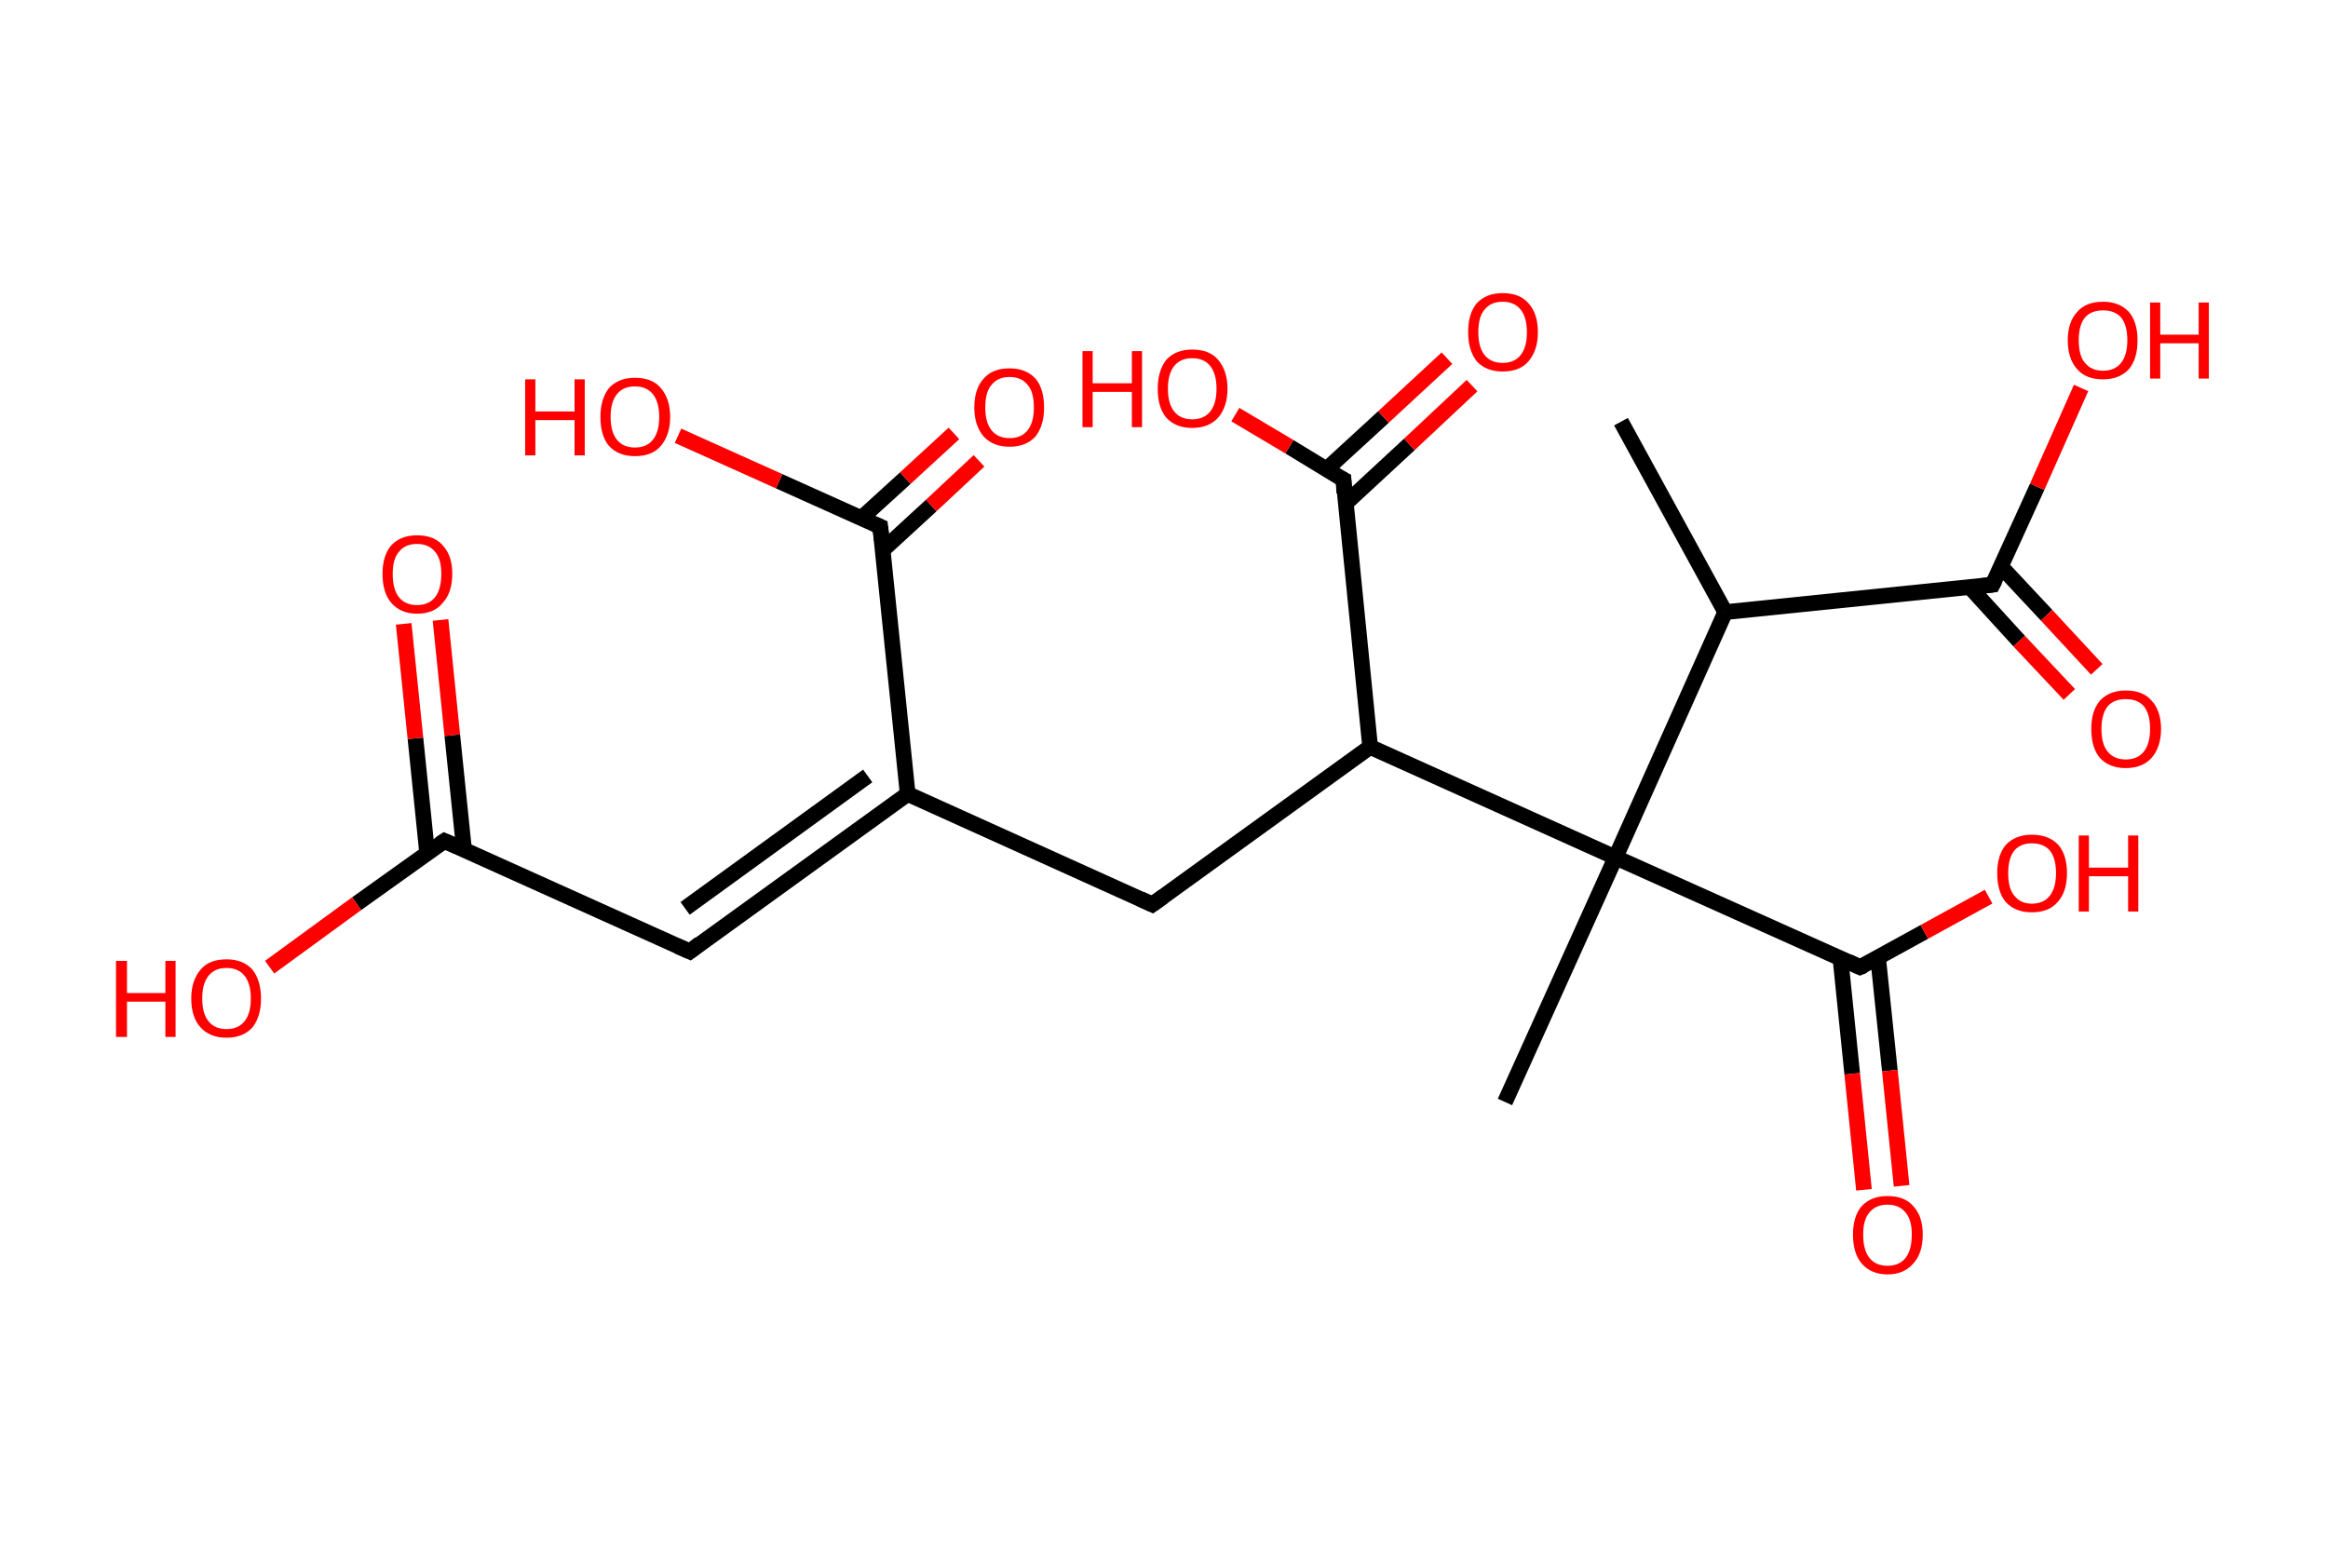 <?xml version='1.0' encoding='ASCII' standalone='yes'?>
<svg xmlns="http://www.w3.org/2000/svg" xmlns:rdkit="http://www.rdkit.org/xml" xmlns:xlink="http://www.w3.org/1999/xlink" version="1.1" baseProfile="full" xml:space="preserve" width="297px" height="200px" viewBox="0 0 297 200">
<!-- END OF HEADER -->
<rect style="opacity:1.0;fill:#FFFFFF;stroke:none" width="297.0" height="200.0" x="0.0" y="0.0"> </rect>
<path class="bond-0 atom-0 atom-1" d="M 206.8,53.8 L 220.1,78.1" style="fill:none;fill-rule:evenodd;stroke:#000000;stroke-width:2.0px;stroke-linecap:butt;stroke-linejoin:miter;stroke-opacity:1"/>
<path class="bond-1 atom-1 atom-2" d="M 220.1,78.1 L 254.2,74.6" style="fill:none;fill-rule:evenodd;stroke:#000000;stroke-width:2.0px;stroke-linecap:butt;stroke-linejoin:miter;stroke-opacity:1"/>
<path class="bond-2 atom-2 atom-3" d="M 251.3,74.9 L 257.6,81.8" style="fill:none;fill-rule:evenodd;stroke:#000000;stroke-width:2.0px;stroke-linecap:butt;stroke-linejoin:miter;stroke-opacity:1"/>
<path class="bond-2 atom-2 atom-3" d="M 257.6,81.8 L 264.0,88.6" style="fill:none;fill-rule:evenodd;stroke:#FF0000;stroke-width:2.0px;stroke-linecap:butt;stroke-linejoin:miter;stroke-opacity:1"/>
<path class="bond-2 atom-2 atom-3" d="M 255.3,72.3 L 261.1,78.5" style="fill:none;fill-rule:evenodd;stroke:#000000;stroke-width:2.0px;stroke-linecap:butt;stroke-linejoin:miter;stroke-opacity:1"/>
<path class="bond-2 atom-2 atom-3" d="M 261.1,78.5 L 267.5,85.4" style="fill:none;fill-rule:evenodd;stroke:#FF0000;stroke-width:2.0px;stroke-linecap:butt;stroke-linejoin:miter;stroke-opacity:1"/>
<path class="bond-3 atom-2 atom-4" d="M 254.2,74.6 L 259.9,62.1" style="fill:none;fill-rule:evenodd;stroke:#000000;stroke-width:2.0px;stroke-linecap:butt;stroke-linejoin:miter;stroke-opacity:1"/>
<path class="bond-3 atom-2 atom-4" d="M 259.9,62.1 L 265.5,49.5" style="fill:none;fill-rule:evenodd;stroke:#FF0000;stroke-width:2.0px;stroke-linecap:butt;stroke-linejoin:miter;stroke-opacity:1"/>
<path class="bond-4 atom-1 atom-5" d="M 220.1,78.1 L 206.1,109.4" style="fill:none;fill-rule:evenodd;stroke:#000000;stroke-width:2.0px;stroke-linecap:butt;stroke-linejoin:miter;stroke-opacity:1"/>
<path class="bond-5 atom-5 atom-6" d="M 206.1,109.4 L 192.0,140.6" style="fill:none;fill-rule:evenodd;stroke:#000000;stroke-width:2.0px;stroke-linecap:butt;stroke-linejoin:miter;stroke-opacity:1"/>
<path class="bond-6 atom-5 atom-7" d="M 206.1,109.4 L 237.3,123.4" style="fill:none;fill-rule:evenodd;stroke:#000000;stroke-width:2.0px;stroke-linecap:butt;stroke-linejoin:miter;stroke-opacity:1"/>
<path class="bond-7 atom-7 atom-8" d="M 234.8,122.3 L 236.3,137.0" style="fill:none;fill-rule:evenodd;stroke:#000000;stroke-width:2.0px;stroke-linecap:butt;stroke-linejoin:miter;stroke-opacity:1"/>
<path class="bond-7 atom-7 atom-8" d="M 236.3,137.0 L 237.8,151.8" style="fill:none;fill-rule:evenodd;stroke:#FF0000;stroke-width:2.0px;stroke-linecap:butt;stroke-linejoin:miter;stroke-opacity:1"/>
<path class="bond-7 atom-7 atom-8" d="M 239.6,122.2 L 241.1,136.6" style="fill:none;fill-rule:evenodd;stroke:#000000;stroke-width:2.0px;stroke-linecap:butt;stroke-linejoin:miter;stroke-opacity:1"/>
<path class="bond-7 atom-7 atom-8" d="M 241.1,136.6 L 242.6,151.3" style="fill:none;fill-rule:evenodd;stroke:#FF0000;stroke-width:2.0px;stroke-linecap:butt;stroke-linejoin:miter;stroke-opacity:1"/>
<path class="bond-8 atom-7 atom-9" d="M 237.3,123.4 L 245.5,118.9" style="fill:none;fill-rule:evenodd;stroke:#000000;stroke-width:2.0px;stroke-linecap:butt;stroke-linejoin:miter;stroke-opacity:1"/>
<path class="bond-8 atom-7 atom-9" d="M 245.5,118.9 L 253.7,114.4" style="fill:none;fill-rule:evenodd;stroke:#FF0000;stroke-width:2.0px;stroke-linecap:butt;stroke-linejoin:miter;stroke-opacity:1"/>
<path class="bond-9 atom-5 atom-10" d="M 206.1,109.4 L 174.8,95.3" style="fill:none;fill-rule:evenodd;stroke:#000000;stroke-width:2.0px;stroke-linecap:butt;stroke-linejoin:miter;stroke-opacity:1"/>
<path class="bond-10 atom-10 atom-11" d="M 174.8,95.3 L 147.0,115.4" style="fill:none;fill-rule:evenodd;stroke:#000000;stroke-width:2.0px;stroke-linecap:butt;stroke-linejoin:miter;stroke-opacity:1"/>
<path class="bond-11 atom-11 atom-12" d="M 147.0,115.4 L 115.8,101.3" style="fill:none;fill-rule:evenodd;stroke:#000000;stroke-width:2.0px;stroke-linecap:butt;stroke-linejoin:miter;stroke-opacity:1"/>
<path class="bond-12 atom-12 atom-13" d="M 115.8,101.3 L 88.0,121.4" style="fill:none;fill-rule:evenodd;stroke:#000000;stroke-width:2.0px;stroke-linecap:butt;stroke-linejoin:miter;stroke-opacity:1"/>
<path class="bond-12 atom-12 atom-13" d="M 110.7,99.0 L 87.4,115.9" style="fill:none;fill-rule:evenodd;stroke:#000000;stroke-width:2.0px;stroke-linecap:butt;stroke-linejoin:miter;stroke-opacity:1"/>
<path class="bond-13 atom-13 atom-14" d="M 88.0,121.4 L 56.7,107.3" style="fill:none;fill-rule:evenodd;stroke:#000000;stroke-width:2.0px;stroke-linecap:butt;stroke-linejoin:miter;stroke-opacity:1"/>
<path class="bond-14 atom-14 atom-15" d="M 59.2,108.4 L 57.7,93.8" style="fill:none;fill-rule:evenodd;stroke:#000000;stroke-width:2.0px;stroke-linecap:butt;stroke-linejoin:miter;stroke-opacity:1"/>
<path class="bond-14 atom-14 atom-15" d="M 57.7,93.8 L 56.2,79.1" style="fill:none;fill-rule:evenodd;stroke:#FF0000;stroke-width:2.0px;stroke-linecap:butt;stroke-linejoin:miter;stroke-opacity:1"/>
<path class="bond-14 atom-14 atom-15" d="M 54.5,108.9 L 53.0,94.2" style="fill:none;fill-rule:evenodd;stroke:#000000;stroke-width:2.0px;stroke-linecap:butt;stroke-linejoin:miter;stroke-opacity:1"/>
<path class="bond-14 atom-14 atom-15" d="M 53.0,94.2 L 51.5,79.6" style="fill:none;fill-rule:evenodd;stroke:#FF0000;stroke-width:2.0px;stroke-linecap:butt;stroke-linejoin:miter;stroke-opacity:1"/>
<path class="bond-15 atom-14 atom-16" d="M 56.7,107.3 L 45.5,115.3" style="fill:none;fill-rule:evenodd;stroke:#000000;stroke-width:2.0px;stroke-linecap:butt;stroke-linejoin:miter;stroke-opacity:1"/>
<path class="bond-15 atom-14 atom-16" d="M 45.5,115.3 L 34.4,123.4" style="fill:none;fill-rule:evenodd;stroke:#FF0000;stroke-width:2.0px;stroke-linecap:butt;stroke-linejoin:miter;stroke-opacity:1"/>
<path class="bond-16 atom-12 atom-17" d="M 115.8,101.3 L 112.3,67.2" style="fill:none;fill-rule:evenodd;stroke:#000000;stroke-width:2.0px;stroke-linecap:butt;stroke-linejoin:miter;stroke-opacity:1"/>
<path class="bond-17 atom-17 atom-18" d="M 112.6,70.2 L 118.8,64.5" style="fill:none;fill-rule:evenodd;stroke:#000000;stroke-width:2.0px;stroke-linecap:butt;stroke-linejoin:miter;stroke-opacity:1"/>
<path class="bond-17 atom-17 atom-18" d="M 118.8,64.5 L 124.9,58.8" style="fill:none;fill-rule:evenodd;stroke:#FF0000;stroke-width:2.0px;stroke-linecap:butt;stroke-linejoin:miter;stroke-opacity:1"/>
<path class="bond-17 atom-17 atom-18" d="M 109.9,66.1 L 115.5,61.0" style="fill:none;fill-rule:evenodd;stroke:#000000;stroke-width:2.0px;stroke-linecap:butt;stroke-linejoin:miter;stroke-opacity:1"/>
<path class="bond-17 atom-17 atom-18" d="M 115.5,61.0 L 121.7,55.3" style="fill:none;fill-rule:evenodd;stroke:#FF0000;stroke-width:2.0px;stroke-linecap:butt;stroke-linejoin:miter;stroke-opacity:1"/>
<path class="bond-18 atom-17 atom-19" d="M 112.3,67.2 L 99.4,61.4" style="fill:none;fill-rule:evenodd;stroke:#000000;stroke-width:2.0px;stroke-linecap:butt;stroke-linejoin:miter;stroke-opacity:1"/>
<path class="bond-18 atom-17 atom-19" d="M 99.4,61.4 L 86.5,55.6" style="fill:none;fill-rule:evenodd;stroke:#FF0000;stroke-width:2.0px;stroke-linecap:butt;stroke-linejoin:miter;stroke-opacity:1"/>
<path class="bond-19 atom-10 atom-20" d="M 174.8,95.3 L 171.4,61.2" style="fill:none;fill-rule:evenodd;stroke:#000000;stroke-width:2.0px;stroke-linecap:butt;stroke-linejoin:miter;stroke-opacity:1"/>
<path class="bond-20 atom-20 atom-21" d="M 171.7,64.2 L 179.8,56.7" style="fill:none;fill-rule:evenodd;stroke:#000000;stroke-width:2.0px;stroke-linecap:butt;stroke-linejoin:miter;stroke-opacity:1"/>
<path class="bond-20 atom-20 atom-21" d="M 179.8,56.7 L 187.8,49.2" style="fill:none;fill-rule:evenodd;stroke:#FF0000;stroke-width:2.0px;stroke-linecap:butt;stroke-linejoin:miter;stroke-opacity:1"/>
<path class="bond-20 atom-20 atom-21" d="M 169.2,59.9 L 176.5,53.2" style="fill:none;fill-rule:evenodd;stroke:#000000;stroke-width:2.0px;stroke-linecap:butt;stroke-linejoin:miter;stroke-opacity:1"/>
<path class="bond-20 atom-20 atom-21" d="M 176.5,53.2 L 184.6,45.7" style="fill:none;fill-rule:evenodd;stroke:#FF0000;stroke-width:2.0px;stroke-linecap:butt;stroke-linejoin:miter;stroke-opacity:1"/>
<path class="bond-21 atom-20 atom-22" d="M 171.4,61.2 L 164.5,57.0" style="fill:none;fill-rule:evenodd;stroke:#000000;stroke-width:2.0px;stroke-linecap:butt;stroke-linejoin:miter;stroke-opacity:1"/>
<path class="bond-21 atom-20 atom-22" d="M 164.5,57.0 L 157.6,52.9" style="fill:none;fill-rule:evenodd;stroke:#FF0000;stroke-width:2.0px;stroke-linecap:butt;stroke-linejoin:miter;stroke-opacity:1"/>
<path d="M 252.5,74.8 L 254.2,74.6 L 254.5,74.0" style="fill:none;stroke:#000000;stroke-width:2.0px;stroke-linecap:butt;stroke-linejoin:miter;stroke-opacity:1;"/>
<path d="M 235.8,122.7 L 237.3,123.4 L 237.8,123.2" style="fill:none;stroke:#000000;stroke-width:2.0px;stroke-linecap:butt;stroke-linejoin:miter;stroke-opacity:1;"/>
<path d="M 148.4,114.4 L 147.0,115.4 L 145.5,114.7" style="fill:none;stroke:#000000;stroke-width:2.0px;stroke-linecap:butt;stroke-linejoin:miter;stroke-opacity:1;"/>
<path d="M 89.3,120.4 L 88.0,121.4 L 86.4,120.7" style="fill:none;stroke:#000000;stroke-width:2.0px;stroke-linecap:butt;stroke-linejoin:miter;stroke-opacity:1;"/>
<path d="M 58.3,108.0 L 56.7,107.3 L 56.1,107.7" style="fill:none;stroke:#000000;stroke-width:2.0px;stroke-linecap:butt;stroke-linejoin:miter;stroke-opacity:1;"/>
<path d="M 112.5,68.9 L 112.3,67.2 L 111.6,66.9" style="fill:none;stroke:#000000;stroke-width:2.0px;stroke-linecap:butt;stroke-linejoin:miter;stroke-opacity:1;"/>
<path d="M 171.5,62.9 L 171.4,61.2 L 171.0,61.0" style="fill:none;stroke:#000000;stroke-width:2.0px;stroke-linecap:butt;stroke-linejoin:miter;stroke-opacity:1;"/>
<path class="atom-3" d="M 266.8 93.0 Q 266.8 90.7, 267.9 89.4 Q 269.1 88.1, 271.2 88.1 Q 273.4 88.1, 274.5 89.4 Q 275.7 90.7, 275.7 93.0 Q 275.7 95.3, 274.5 96.7 Q 273.3 98.0, 271.2 98.0 Q 269.1 98.0, 267.9 96.7 Q 266.8 95.4, 266.8 93.0 M 271.2 96.9 Q 272.7 96.9, 273.5 95.9 Q 274.3 94.9, 274.3 93.0 Q 274.3 91.1, 273.5 90.1 Q 272.7 89.2, 271.2 89.2 Q 269.7 89.2, 268.9 90.1 Q 268.1 91.1, 268.1 93.0 Q 268.1 95.0, 268.9 95.9 Q 269.7 96.9, 271.2 96.9 " fill="#FF0000"/>
<path class="atom-4" d="M 263.8 43.4 Q 263.8 41.1, 265.0 39.8 Q 266.1 38.5, 268.3 38.5 Q 270.4 38.5, 271.6 39.8 Q 272.7 41.1, 272.7 43.4 Q 272.7 45.8, 271.6 47.1 Q 270.4 48.4, 268.3 48.4 Q 266.1 48.4, 265.0 47.1 Q 263.8 45.8, 263.8 43.4 M 268.3 47.3 Q 269.8 47.3, 270.6 46.3 Q 271.4 45.3, 271.4 43.4 Q 271.4 41.5, 270.6 40.5 Q 269.8 39.6, 268.3 39.6 Q 266.8 39.6, 266.0 40.5 Q 265.2 41.5, 265.2 43.4 Q 265.2 45.4, 266.0 46.3 Q 266.8 47.3, 268.3 47.3 " fill="#FF0000"/>
<path class="atom-4" d="M 274.3 38.6 L 275.6 38.6 L 275.6 42.7 L 280.5 42.7 L 280.5 38.6 L 281.8 38.6 L 281.8 48.3 L 280.5 48.3 L 280.5 43.8 L 275.6 43.8 L 275.6 48.3 L 274.3 48.3 L 274.3 38.6 " fill="#FF0000"/>
<path class="atom-8" d="M 236.4 157.5 Q 236.4 155.2, 237.5 153.9 Q 238.7 152.6, 240.8 152.6 Q 243.0 152.6, 244.1 153.9 Q 245.3 155.2, 245.3 157.5 Q 245.3 159.9, 244.1 161.2 Q 242.9 162.6, 240.8 162.6 Q 238.7 162.6, 237.5 161.2 Q 236.4 159.9, 236.4 157.5 M 240.8 161.5 Q 242.3 161.5, 243.1 160.5 Q 243.9 159.5, 243.9 157.5 Q 243.9 155.6, 243.1 154.7 Q 242.3 153.7, 240.8 153.7 Q 239.3 153.7, 238.5 154.7 Q 237.7 155.6, 237.7 157.5 Q 237.7 159.5, 238.5 160.5 Q 239.3 161.5, 240.8 161.5 " fill="#FF0000"/>
<path class="atom-9" d="M 254.8 111.4 Q 254.8 109.1, 255.9 107.8 Q 257.1 106.5, 259.2 106.5 Q 261.4 106.5, 262.6 107.8 Q 263.7 109.1, 263.7 111.4 Q 263.7 113.8, 262.5 115.1 Q 261.4 116.4, 259.2 116.4 Q 257.1 116.4, 255.9 115.1 Q 254.8 113.8, 254.8 111.4 M 259.2 115.3 Q 260.7 115.3, 261.5 114.3 Q 262.3 113.3, 262.3 111.4 Q 262.3 109.5, 261.5 108.5 Q 260.7 107.6, 259.2 107.6 Q 257.8 107.6, 257.0 108.5 Q 256.2 109.5, 256.2 111.4 Q 256.2 113.4, 257.0 114.3 Q 257.8 115.3, 259.2 115.3 " fill="#FF0000"/>
<path class="atom-9" d="M 265.2 106.6 L 266.5 106.6 L 266.5 110.7 L 271.5 110.7 L 271.5 106.6 L 272.8 106.6 L 272.8 116.3 L 271.5 116.3 L 271.5 111.8 L 266.5 111.8 L 266.5 116.3 L 265.2 116.3 L 265.2 106.6 " fill="#FF0000"/>
<path class="atom-15" d="M 48.8 73.2 Q 48.8 70.9, 49.9 69.6 Q 51.1 68.3, 53.2 68.3 Q 55.4 68.3, 56.5 69.6 Q 57.7 70.9, 57.7 73.2 Q 57.7 75.6, 56.5 76.9 Q 55.4 78.3, 53.2 78.3 Q 51.1 78.3, 49.9 76.9 Q 48.8 75.6, 48.8 73.2 M 53.2 77.2 Q 54.7 77.2, 55.5 76.2 Q 56.3 75.2, 56.3 73.2 Q 56.3 71.3, 55.5 70.4 Q 54.7 69.4, 53.2 69.4 Q 51.7 69.4, 50.9 70.4 Q 50.1 71.3, 50.1 73.2 Q 50.1 75.2, 50.9 76.2 Q 51.7 77.2, 53.2 77.2 " fill="#FF0000"/>
<path class="atom-16" d="M 14.8 122.6 L 16.2 122.6 L 16.2 126.7 L 21.1 126.7 L 21.1 122.6 L 22.4 122.6 L 22.4 132.3 L 21.1 132.3 L 21.1 127.8 L 16.2 127.8 L 16.2 132.3 L 14.8 132.3 L 14.8 122.6 " fill="#FF0000"/>
<path class="atom-16" d="M 24.4 127.4 Q 24.4 125.1, 25.6 123.7 Q 26.7 122.4, 28.9 122.4 Q 31.0 122.4, 32.2 123.7 Q 33.3 125.1, 33.3 127.4 Q 33.3 129.7, 32.2 131.1 Q 31.0 132.4, 28.9 132.4 Q 26.8 132.4, 25.6 131.1 Q 24.4 129.8, 24.4 127.4 M 28.9 131.3 Q 30.4 131.3, 31.2 130.3 Q 32.0 129.3, 32.0 127.4 Q 32.0 125.5, 31.2 124.5 Q 30.4 123.5, 28.9 123.5 Q 27.4 123.5, 26.6 124.5 Q 25.8 125.5, 25.8 127.4 Q 25.8 129.3, 26.6 130.3 Q 27.4 131.3, 28.9 131.3 " fill="#FF0000"/>
<path class="atom-18" d="M 124.3 52.0 Q 124.3 49.6, 125.5 48.3 Q 126.6 47.0, 128.8 47.0 Q 130.9 47.0, 132.1 48.3 Q 133.2 49.6, 133.2 52.0 Q 133.2 54.3, 132.1 55.7 Q 130.9 57.0, 128.8 57.0 Q 126.7 57.0, 125.5 55.7 Q 124.3 54.3, 124.3 52.0 M 128.8 55.9 Q 130.3 55.9, 131.1 54.9 Q 131.9 53.9, 131.9 52.0 Q 131.9 50.0, 131.1 49.1 Q 130.3 48.1, 128.8 48.1 Q 127.3 48.1, 126.5 49.1 Q 125.7 50.0, 125.7 52.0 Q 125.7 53.9, 126.5 54.9 Q 127.3 55.9, 128.8 55.9 " fill="#FF0000"/>
<path class="atom-19" d="M 67.0 48.4 L 68.3 48.4 L 68.3 52.5 L 73.3 52.5 L 73.3 48.4 L 74.6 48.4 L 74.6 58.1 L 73.3 58.1 L 73.3 53.6 L 68.3 53.6 L 68.3 58.1 L 67.0 58.1 L 67.0 48.4 " fill="#FF0000"/>
<path class="atom-19" d="M 76.6 53.2 Q 76.6 50.9, 77.7 49.5 Q 78.9 48.2, 81.0 48.2 Q 83.2 48.2, 84.3 49.5 Q 85.5 50.9, 85.5 53.2 Q 85.5 55.5, 84.3 56.9 Q 83.2 58.2, 81.0 58.2 Q 78.9 58.2, 77.7 56.9 Q 76.6 55.6, 76.6 53.2 M 81.0 57.1 Q 82.5 57.1, 83.3 56.1 Q 84.1 55.1, 84.1 53.2 Q 84.1 51.3, 83.3 50.3 Q 82.5 49.3, 81.0 49.3 Q 79.5 49.3, 78.7 50.3 Q 77.9 51.3, 77.9 53.2 Q 77.9 55.1, 78.7 56.1 Q 79.5 57.1, 81.0 57.1 " fill="#FF0000"/>
<path class="atom-21" d="M 187.3 42.4 Q 187.3 40.0, 188.4 38.7 Q 189.6 37.4, 191.7 37.4 Q 193.9 37.4, 195.0 38.7 Q 196.2 40.0, 196.2 42.4 Q 196.2 44.7, 195.0 46.1 Q 193.9 47.4, 191.7 47.4 Q 189.6 47.4, 188.4 46.1 Q 187.3 44.7, 187.3 42.4 M 191.7 46.3 Q 193.2 46.3, 194.0 45.3 Q 194.8 44.3, 194.8 42.4 Q 194.8 40.5, 194.0 39.5 Q 193.2 38.5, 191.7 38.5 Q 190.2 38.5, 189.4 39.5 Q 188.6 40.4, 188.6 42.4 Q 188.6 44.3, 189.4 45.3 Q 190.2 46.3, 191.7 46.3 " fill="#FF0000"/>
<path class="atom-22" d="M 138.1 44.8 L 139.4 44.8 L 139.4 48.9 L 144.4 48.9 L 144.4 44.8 L 145.7 44.8 L 145.7 54.5 L 144.4 54.5 L 144.4 50.0 L 139.4 50.0 L 139.4 54.5 L 138.1 54.5 L 138.1 44.8 " fill="#FF0000"/>
<path class="atom-22" d="M 147.7 49.6 Q 147.7 47.3, 148.8 45.9 Q 150.0 44.6, 152.1 44.6 Q 154.3 44.6, 155.4 45.9 Q 156.6 47.3, 156.6 49.6 Q 156.6 51.9, 155.4 53.3 Q 154.2 54.6, 152.1 54.6 Q 150.0 54.6, 148.8 53.3 Q 147.7 52.0, 147.7 49.6 M 152.1 53.5 Q 153.6 53.5, 154.4 52.5 Q 155.2 51.5, 155.2 49.6 Q 155.2 47.7, 154.4 46.7 Q 153.6 45.7, 152.1 45.7 Q 150.6 45.7, 149.8 46.7 Q 149.0 47.7, 149.0 49.6 Q 149.0 51.5, 149.8 52.5 Q 150.6 53.5, 152.1 53.5 " fill="#FF0000"/>
</svg>
